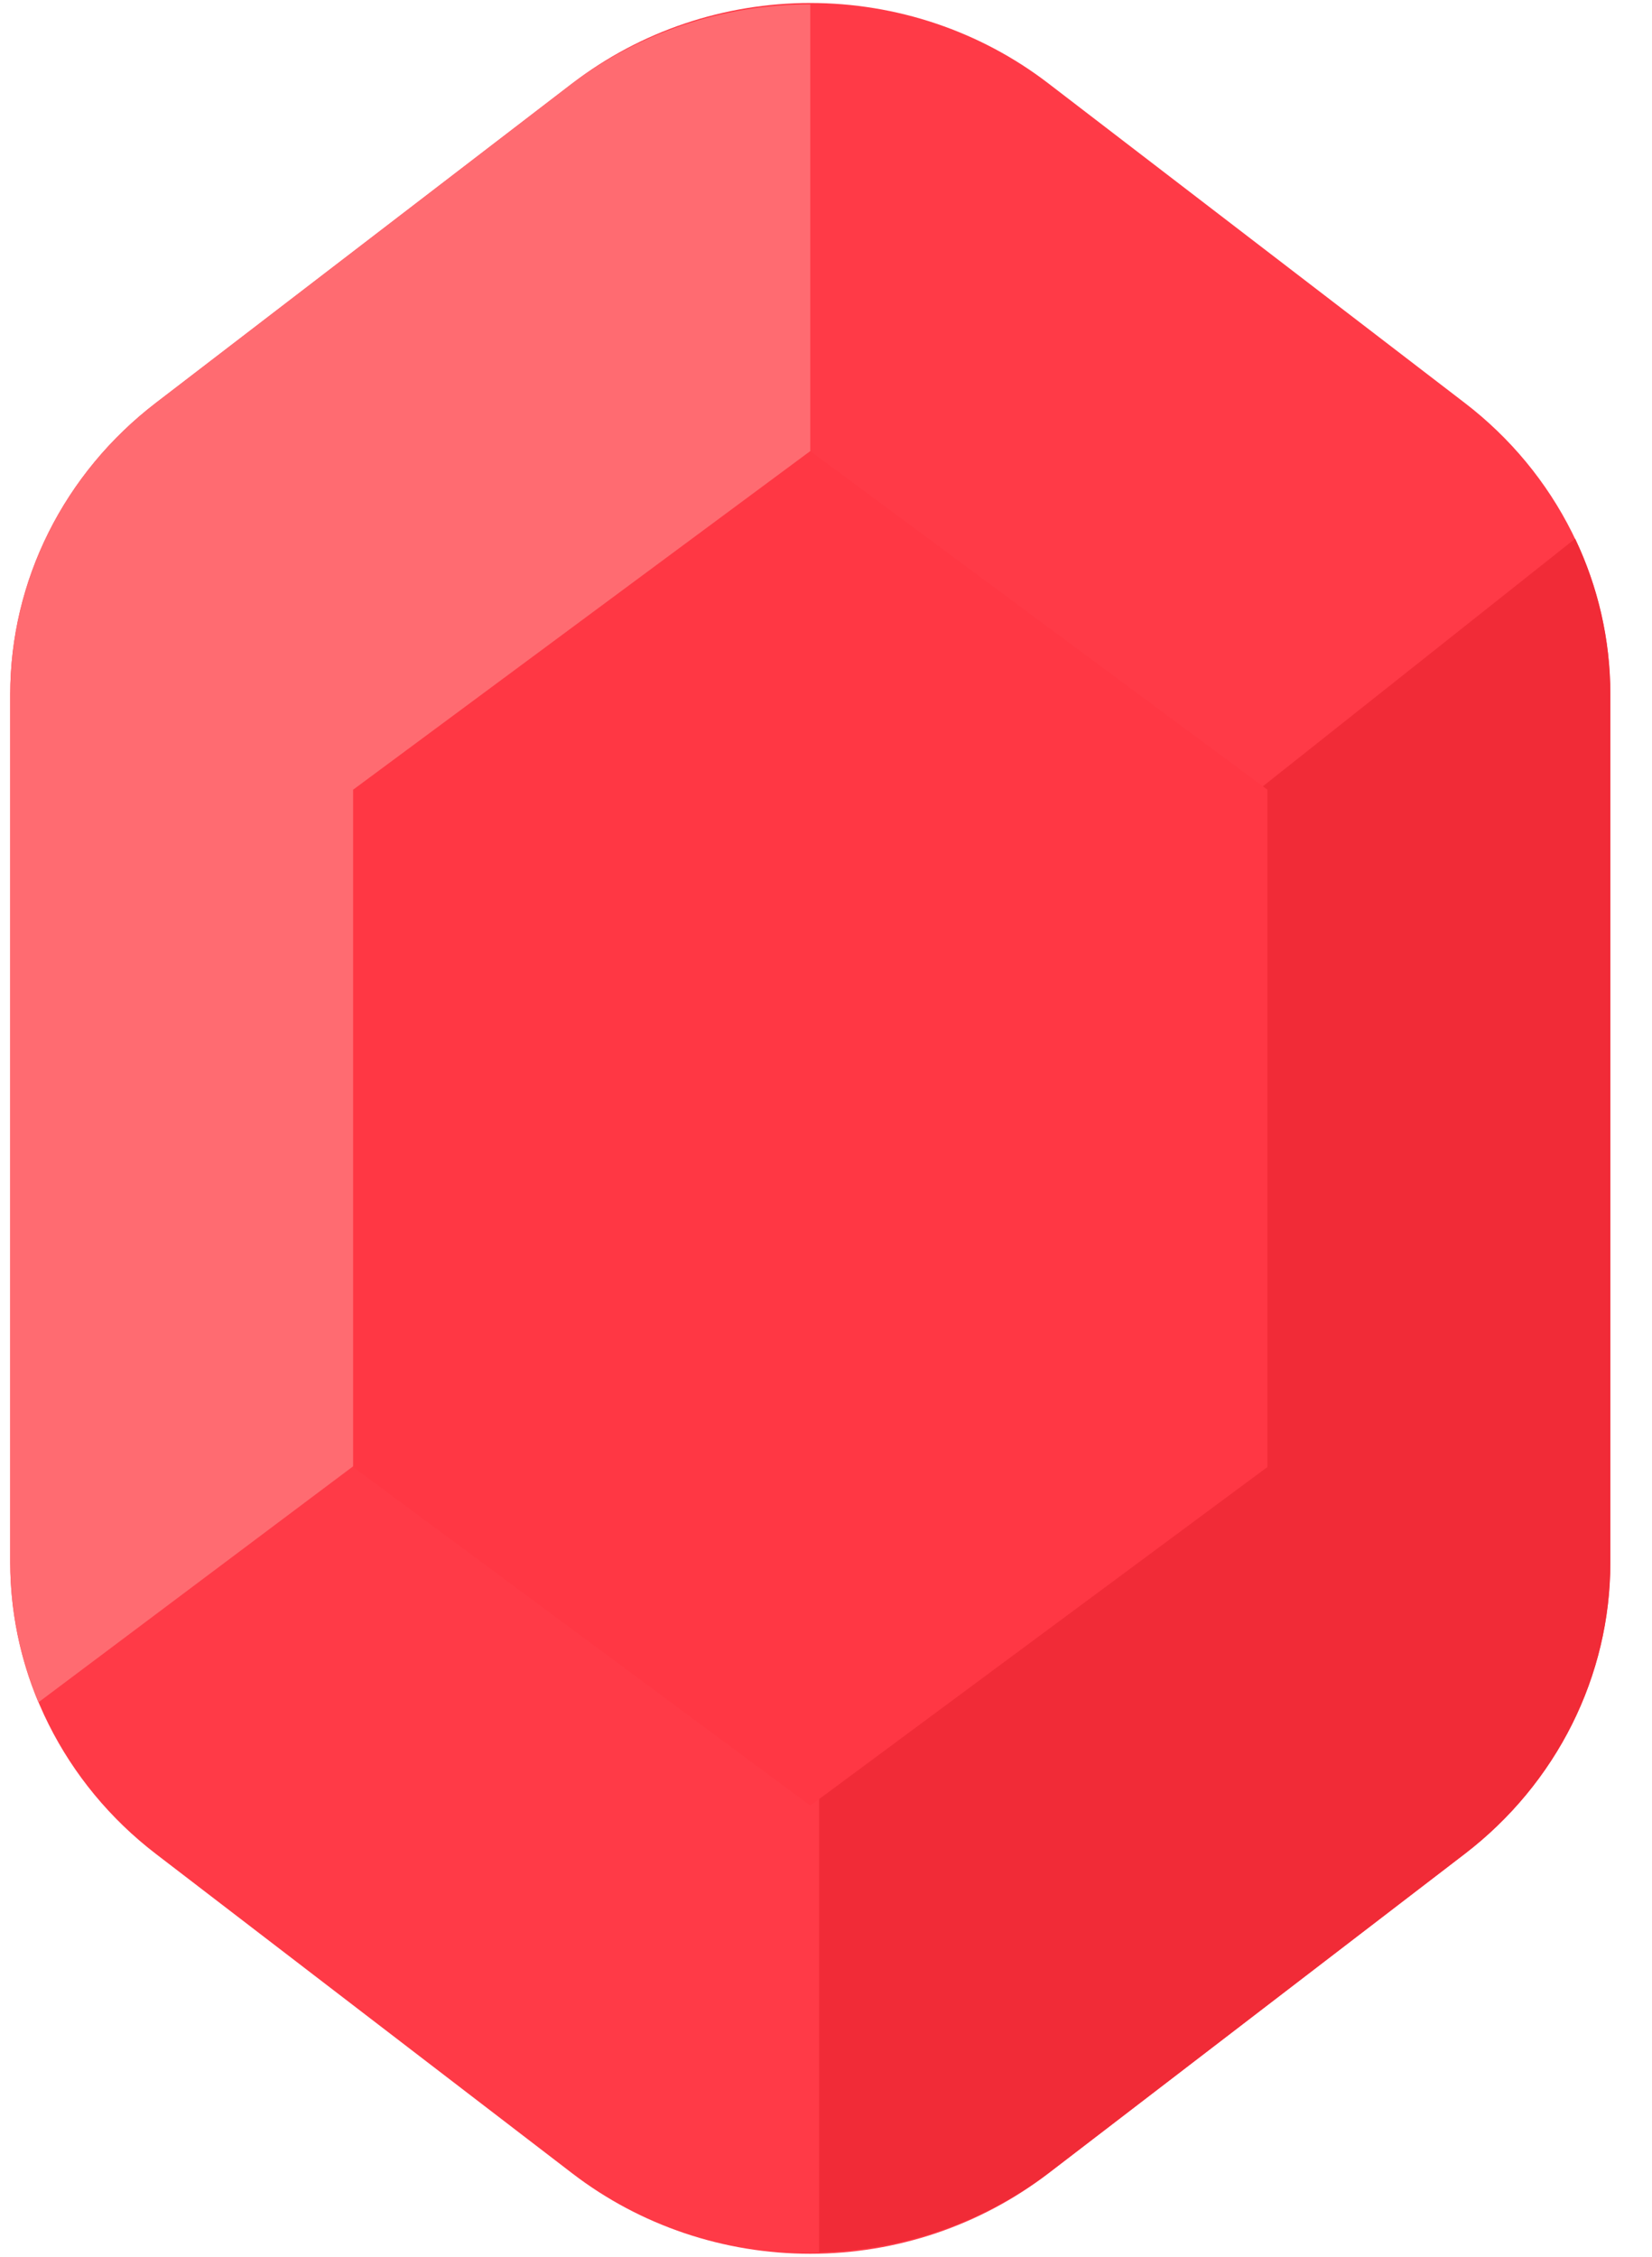 <svg width="41" height="56" viewBox="0 0 41 56" fill="none" xmlns="http://www.w3.org/2000/svg">
<path fill-rule="evenodd" clip-rule="evenodd" d="M26.01 2.063L36.353 9.998C37.48 10.862 38.39 11.962 39.016 13.216C39.641 14.47 39.966 15.845 39.966 17.239V38.761C39.966 40.155 39.641 41.53 39.016 42.784C38.39 44.038 37.48 45.138 36.353 46.003L26.01 53.937C24.33 55.225 22.252 55.926 20.11 55.926C17.969 55.926 15.891 55.225 14.211 53.937L3.868 46.003C2.741 45.139 1.831 44.038 1.205 42.784C0.579 41.53 0.254 40.155 0.254 38.761V17.239C0.254 15.845 0.579 14.47 1.205 13.216C1.831 11.962 2.741 10.862 3.868 9.998L14.211 2.063C15.891 0.775 17.969 0.074 20.11 0.074C22.252 0.074 24.33 0.775 26.01 2.063Z" fill="#FF3A47"/>
<path d="M0.953 42.243C0.492 41.144 0.254 39.969 0.254 38.783V17.217C0.254 14.407 1.584 11.749 3.868 9.997L14.137 2.12C15.838 0.816 17.943 0.107 20.11 0.109V27.877L0.953 42.243Z" fill="#FF6B71"/>
<path fill-rule="evenodd" clip-rule="evenodd" d="M39.093 13.367C39.668 14.574 39.966 15.887 39.966 17.216V38.782C39.966 41.592 38.636 44.25 36.353 46.002L26.083 53.879C24.442 55.138 22.421 55.843 20.328 55.887V28.468C20.328 28.326 20.394 28.192 20.507 28.103L39.093 13.367Z" fill="#F12B37"/>
<path fill-rule="evenodd" clip-rule="evenodd" d="M20.11 11.193L31.456 19.596V36.403L20.11 44.806L8.764 36.403V19.596L20.11 11.193Z" fill="#FF3744"/>
</svg>
